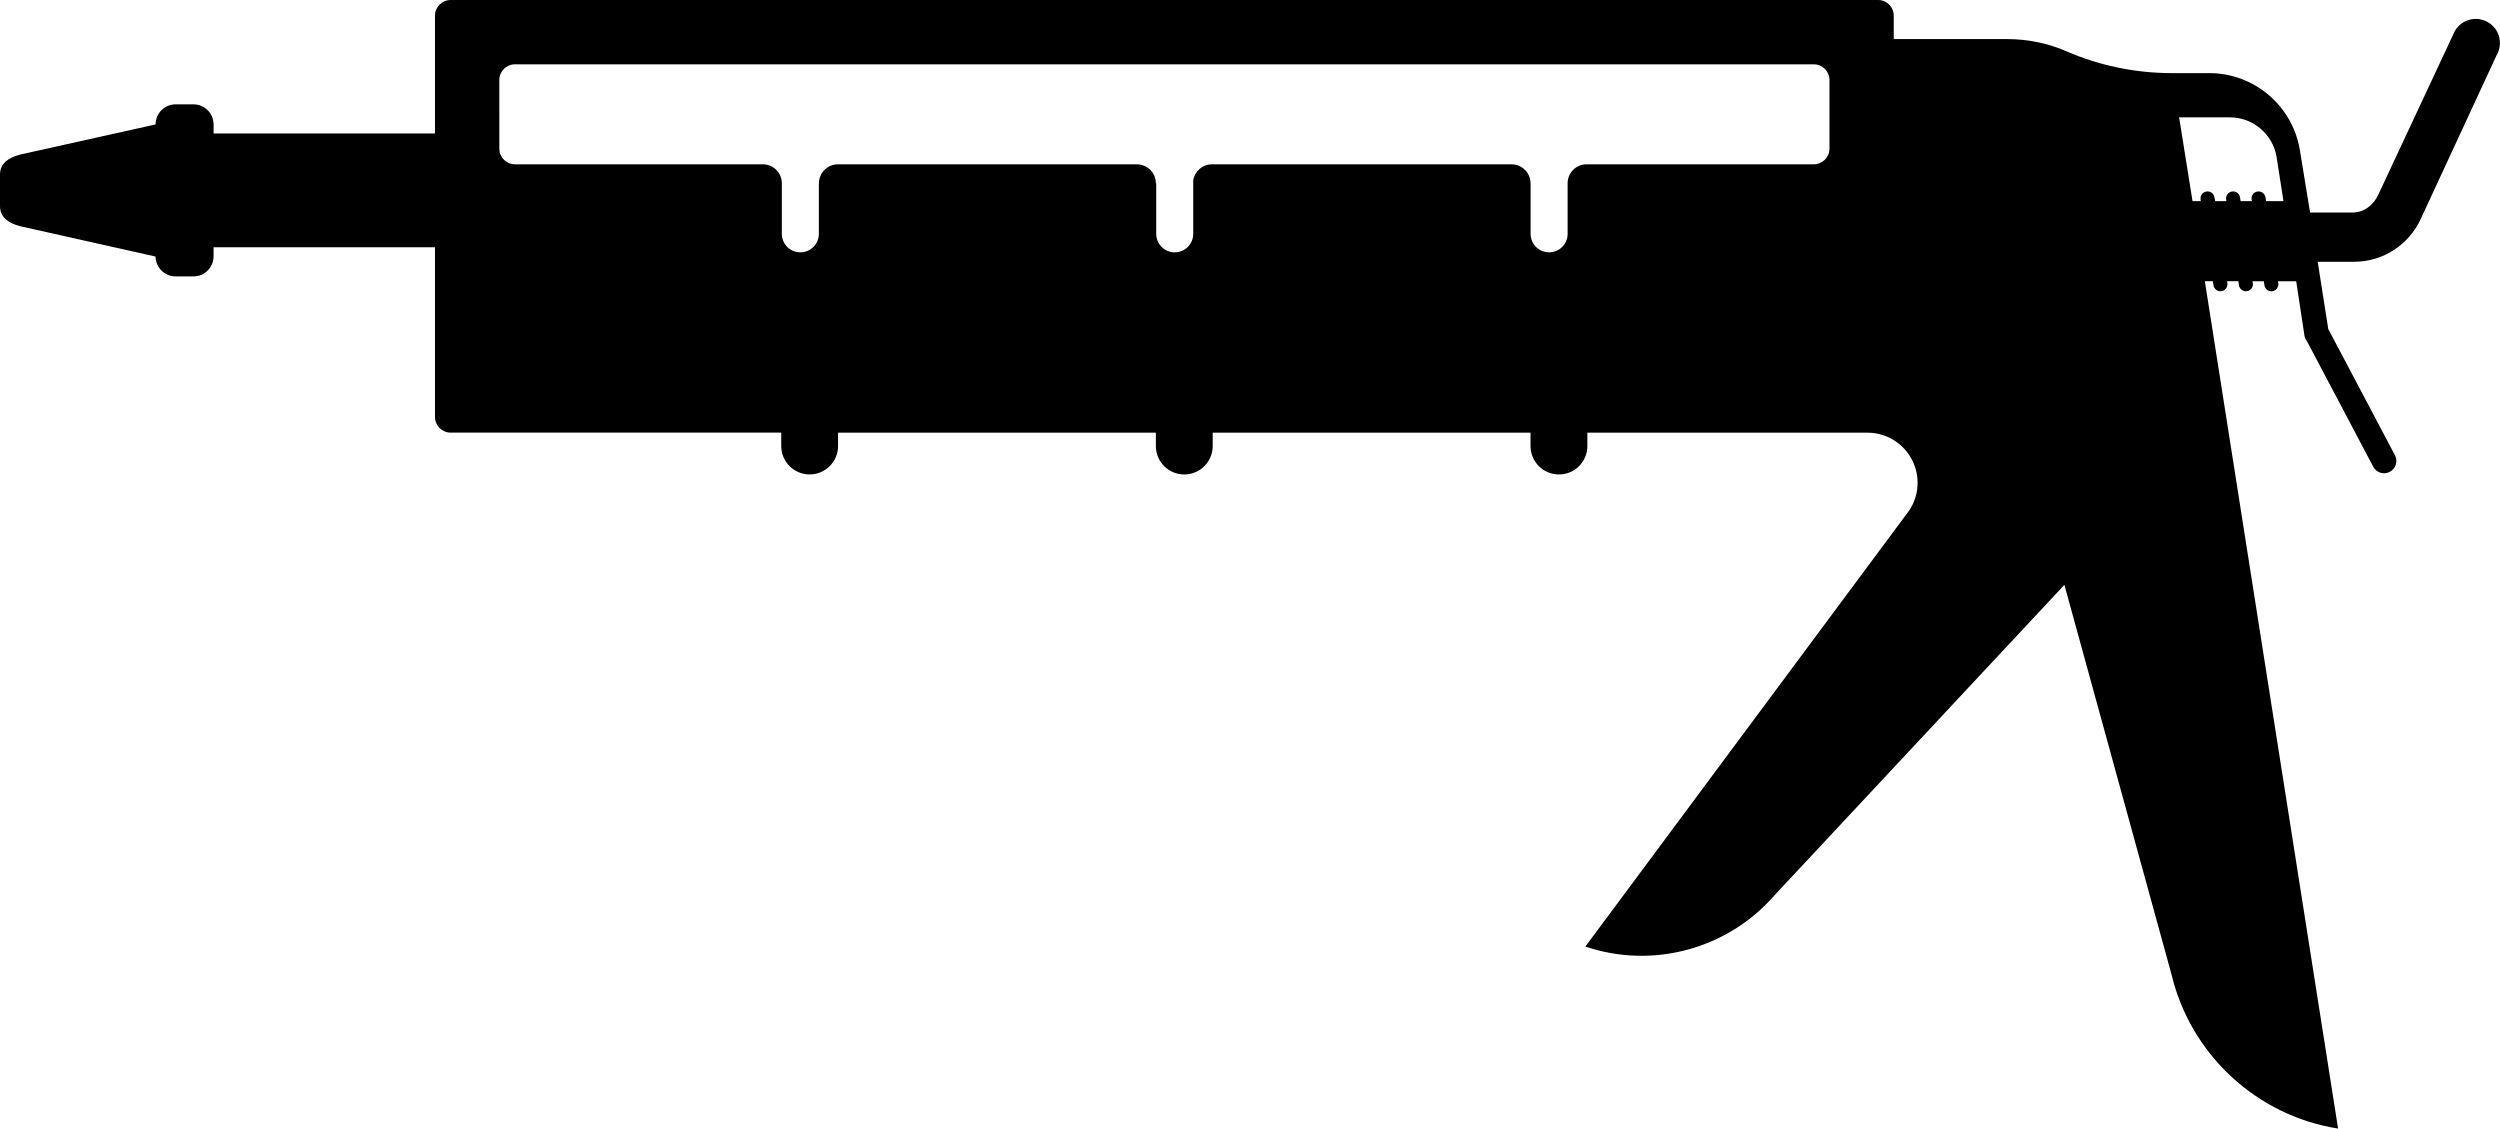 <svg xmlns="http://www.w3.org/2000/svg" xmlns:xlink="http://www.w3.org/1999/xlink" version="1.0" x="0px" y="0px" width="99.618px" height="44.97px" viewBox="0 0 99.618 44.97" overflow="visible" enable-background="new 0 0 99.618 44.97" xml:space="preserve">
    <path d="M99.135,0.883c-0.461-0.266-1.051-0.108-1.317,0.353L94.772,7.75c-0.208,0.453-0.595,0.719-1.043,0.719h-1.678 l-0.419-2.554c-0.311-1.707-1.805-3.001-3.602-3.001h-1.478c-1.497,0-2.923-0.311-4.214-0.872 c-0.725-0.315-1.526-0.485-2.367-0.485h-4.511V0.623C75.461,0.279,75.182,0,74.838,0H17.957c-0.344,0-0.624,0.279-0.624,0.623 v4.696H8.511v-0.36c0-0.442-0.358-0.801-0.8-0.801H6.999c-0.442,0-0.8,0.358-0.8,0.801L0.8,6.16C0.315,6.292,0,6.518,0,6.96 v1.252c0,0.442,0.33,0.676,0.8,0.801l5.398,1.209c0.005,0.438,0.361,0.792,0.8,0.792H7.71c0.442,0,0.8-0.359,0.8-0.801v-0.36 h8.823v6.763c0,0.344,0.279,0.623,0.624,0.623l3.751,0h9.422v0.534c0,0.625,0.507,1.132,1.132,1.132 c0.625,0,1.132-0.507,1.132-1.132V17.24h12.664v0.534c0,0.625,0.507,1.132,1.133,1.132c0.625,0,1.132-0.507,1.132-1.132V17.24 h12.664v0.534c0,0.625,0.507,1.132,1.133,1.132c0.625,0,1.132-0.507,1.132-1.132V17.24h11.161c1.104,0,1.998,0.895,1.998,1.998 c0,0.404-0.121,0.779-0.327,1.094L63.172,37.718c2.693,0.911,5.669,0.091,7.519-2.024l11.569-12.39l4.272,15.538 c0.762,3.168,3.376,5.614,6.634,6.128l-5.309-33.765h0.32l0.024,0.16c0.023,0.153,0.164,0.26,0.317,0.237 s0.26-0.165,0.237-0.317l-0.012-0.079h0.45l0.023,0.16c0.022,0.153,0.165,0.26,0.318,0.237 c0.152-0.023,0.258-0.165,0.235-0.317l-0.011-0.079h0.448l0.025,0.16c0.022,0.153,0.164,0.26,0.317,0.237 s0.259-0.165,0.236-0.317l-0.012-0.079h0.725l0.328,2.159c0.013,0.081,0.046,0.152,0.092,0.214l2.651,5.018 c0.127,0.239,0.424,0.328,0.662,0.201c0.238-0.128,0.328-0.424,0.201-0.662l-2.656-5.027l-0.421-2.68h1.45 c1.18,0,2.197-0.701,2.657-1.709c0,0,3.02-6.517,3.021-6.519C99.753,1.738,99.596,1.149,99.135,0.883z M72.899,5.924 c0,0.344-0.279,0.623-0.623,0.623h-9.054c-0.418,0-0.757,0.338-0.757,0.756l0,0v2.015c0,0.407-0.33,0.737-0.737,0.737 S60.99,9.725,60.99,9.318V7.304l-0.003,0c0-0.418-0.338-0.756-0.756-0.756H48.293c-0.377,0-0.688,0.276-0.746,0.638v2.133 c0,0.407-0.331,0.737-0.738,0.737s-0.737-0.331-0.737-0.737V7.306l-0.015-0.002c0-0.418-0.338-0.756-0.756-0.756H33.389 c-0.417,0-0.756,0.338-0.756,0.756l-0.004,0v2.014c0,0.407-0.33,0.737-0.738,0.737c-0.407,0-0.737-0.331-0.737-0.737V7.303 c0-0.418-0.338-0.756-0.756-0.756H20.52c-0.344,0-0.623-0.279-0.623-0.623V3.186c0-0.344,0.279-0.623,0.623-0.623h51.756 c0.344,0,0.623,0.279,0.623,0.623V5.924z M90.296,8.014l-0.021-0.146c-0.022-0.153-0.166-0.26-0.319-0.237 c-0.152,0.021-0.259,0.165-0.237,0.317l0.012,0.066h-0.45l-0.022-0.146c-0.022-0.153-0.165-0.26-0.318-0.237 c-0.153,0.021-0.259,0.165-0.235,0.317l0.01,0.066h-0.45L88.24,7.868c-0.021-0.153-0.163-0.26-0.316-0.237 c-0.152,0.021-0.259,0.165-0.237,0.317l0.01,0.066h-0.331l-0.534-3.338h2.02c0.937,0,1.714,0.682,1.863,1.576l0.275,1.762 H90.296z"/>
</svg>